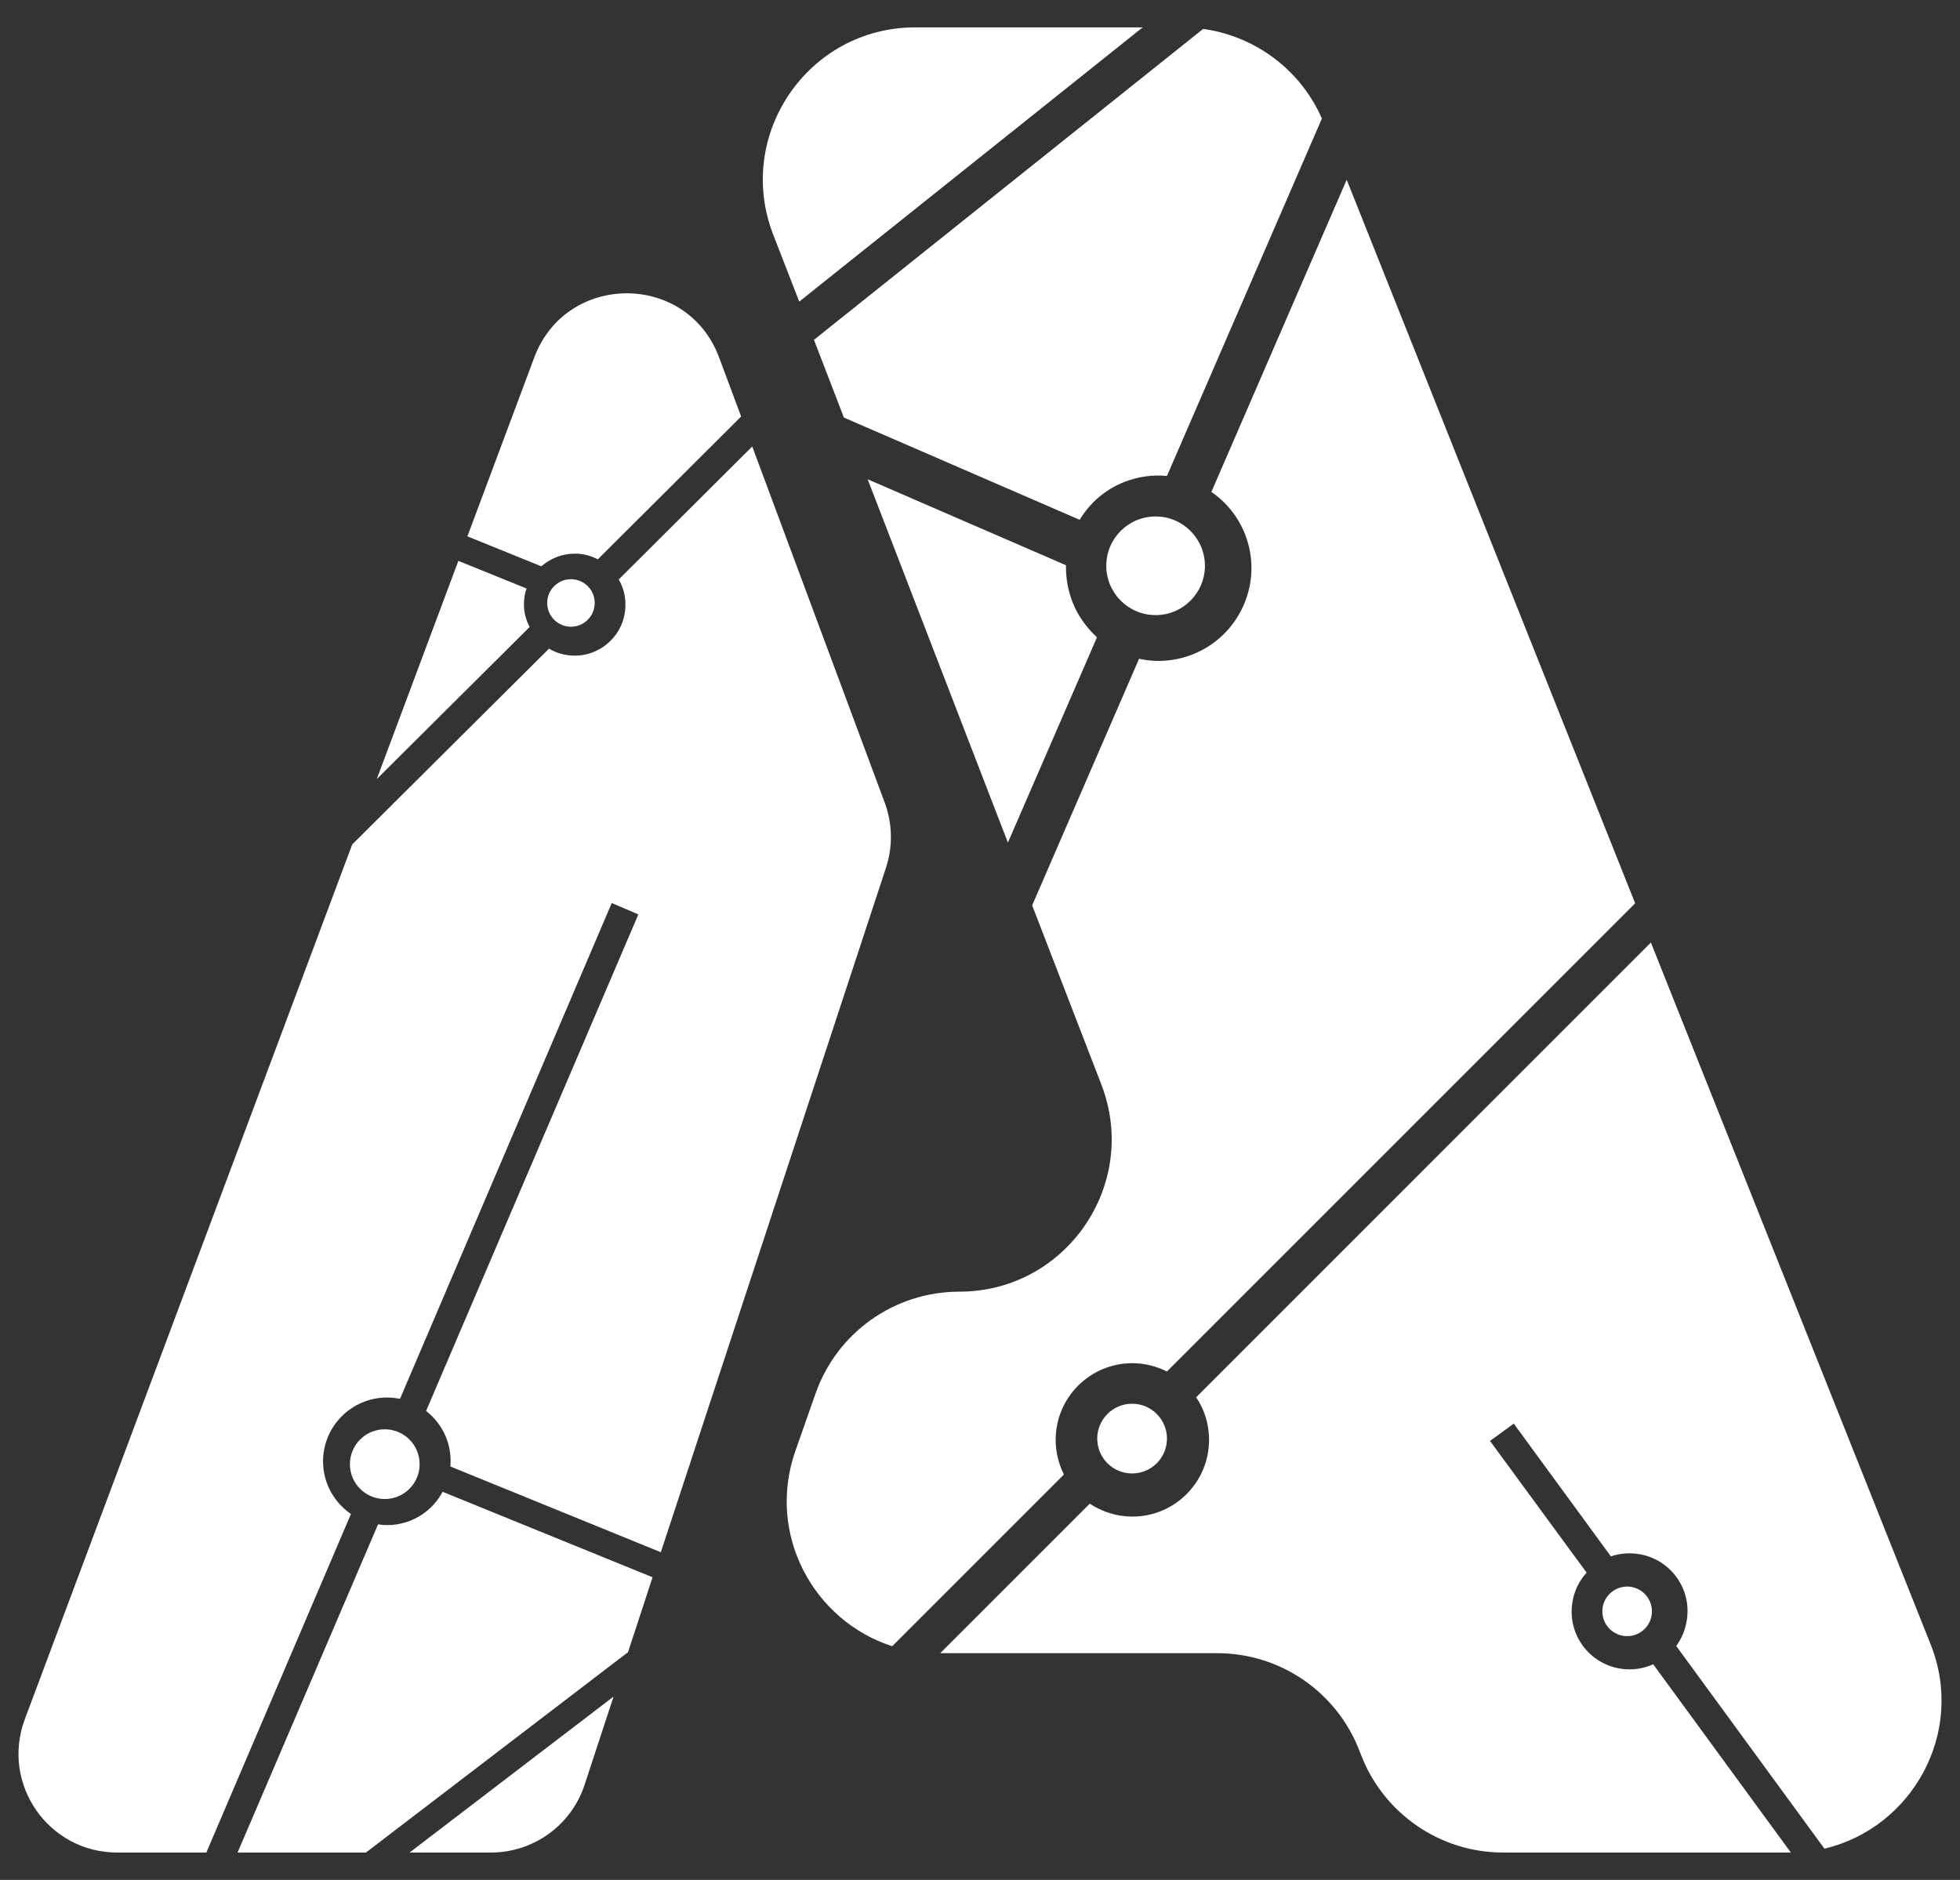 <?xml version="1.0" encoding="utf-8"?>
<!-- Generator: Adobe Illustrator 27.5.0, SVG Export Plug-In . SVG Version: 6.00 Build 0)  -->
<svg version="1.1" id="Capa_1" xmlns="http://www.w3.org/2000/svg" xmlns:xlink="http://www.w3.org/1999/xlink" x="0px" y="0px"
	 viewBox="0 0 759 728" style="enable-background:new 0 0 759 728;" xml:space="preserve">
<rect x="0" y="0" width="759" height="728" fill="#333333" stroke="none"/>
<style type="text/css">
	.st0{fill:#FFFFFF;}
</style>
<g>
	<g>
		<g>
			<g>
				<path class="st0" d="M309.5,116.8L442.5,10.6h-88.1c-41.4,0-69.9,41.6-55,80.2L309.5,116.8z"/>
				<path class="st0" d="M315.2,131.6l11.6,30.1l91.3,39.6c3.9-6.5,9.9-11.8,17.4-14.7c5.4-2.1,11-2.8,16.4-2.3l60-138.4
					c-8.3-18.9-25.8-31.9-46-34.7L315.2,131.6z"/>
				<path class="st0" d="M149.9,590.6c-1.2,0-2.4-0.1-3.5-0.3L92,717.4h49.7l101.5-77.6l9.5-29l-81.3-33.1
					C167.3,585.4,159.2,590.6,149.9,590.6z"/>
				<path class="st0" d="M438.5,527.9c4.8,0,9.3,1.2,13.4,3.2l181.3-181.3L521.5,69.6l-52.4,120.9c5.7,3.9,10.3,9.5,13,16.3
					c7.3,18.4-1.8,39.3-20.2,46.6c-6.9,2.7-14.1,3.2-20.8,1.7l-41.4,95.5l26.8,69.4c14.9,38.6-13.6,80.2-55,80.2h0
					c-25.1,0-47.4,15.8-55.7,39.5l-7.8,22.2c-11.3,32.3,7.1,65.8,37.5,75.6l66.5-66.5c-2-4-3.2-8.5-3.2-13.4
					C408.8,541.2,422.1,527.9,438.5,527.9z"/>
				<path class="st0" d="M415.3,233.1c-1.8-4.7-2.6-9.5-2.5-14.2L336,185.6l54.3,140.7l34.5-79.5
					C420.8,243.1,417.4,238.5,415.3,233.1z"/>
				<path class="st0" d="M158.6,717.4h31.5c16.5,0,31.2-10.6,36.3-26.3l11.2-34.1L158.6,717.4z"/>
				<path class="st0" d="M640.2,644.5c-3.8,1.7-8.2,2.4-12.6,1.7c-12.3-1.9-20.7-13.4-18.7-25.7c0.7-4.5,2.7-8.4,5.5-11.5L577,558
					l9.2-6.7l37.6,51.4c3.3-1.1,7-1.5,10.7-0.9c12.3,1.9,20.7,13.4,18.7,25.7c-0.6,3.7-2,7.1-4.1,9.9l57.4,78.5
					c33.9-8,54.8-44.9,41.1-79.2L639.3,365L463.2,541.1c3.2,4.7,5,10.4,5,16.5c0,16.4-13.3,29.7-29.7,29.7c-6.1,0-11.8-1.9-16.5-5
					l-57.9,57.9h107.3c24.4,0,46.2,15,55,37.7l0.7,1.8c8.8,22.7,30.6,37.7,55,37.7h110.7c0.2,0,0.4,0,0.7,0L640.2,644.5z"/>
				<path class="st0" d="M135.9,586.3c-6.5-4.5-10.8-11.9-10.8-20.4c0-13.6,11.1-24.7,24.7-24.7c1.8,0,3.5,0.2,5.1,0.5l82-192
					l10.3,4.4l-82.2,192.3c5.8,4.5,9.5,11.5,9.5,19.4c0,0.7,0,1.4-0.1,2.1l81.5,33.2L343.1,336c2.7-8.2,2.5-17.1-0.5-25.2
					l-51.3-137.9l-51.7,51.5c1.7,2.9,2.6,6.2,2.6,9.8c0,10.9-8.8,19.7-19.7,19.7c-3.6,0-7-1-9.9-2.7l-76.2,75.8L9.6,665.8
					c-9.3,25,9.1,51.6,35.8,51.6h34.5L135.9,586.3z"/>
				<path class="st0" d="M202.9,234c0-2.1,0.3-4.1,1-6.1l-26.4-10.7l-31.6,84.5l59.2-58.9C203.7,240.2,202.9,237.2,202.9,234z"/>
				<path class="st0" d="M209.6,219.3c3.5-3,8-4.9,13-4.9c3.2,0,6.3,0.8,8.9,2.2l55.5-55.3l-8.5-22.8c-12.3-33.2-59.2-33.2-71.6-0.1
					L181,207.7L209.6,219.3z"/>
			</g>
		</g>
	</g>
	<g>
		<circle class="st0" cx="149" cy="567" r="13.5"/>
		<circle class="st0" cx="438.4" cy="557.1" r="13.5"/>
		<circle class="st0" cx="447.5" cy="219.1" r="19.1"/>
		<circle class="st0" cx="221.1" cy="233.5" r="9.2"/>
		<circle class="st0" cx="630.1" cy="624" r="9.6"/>
	</g>
</g>
</svg>
